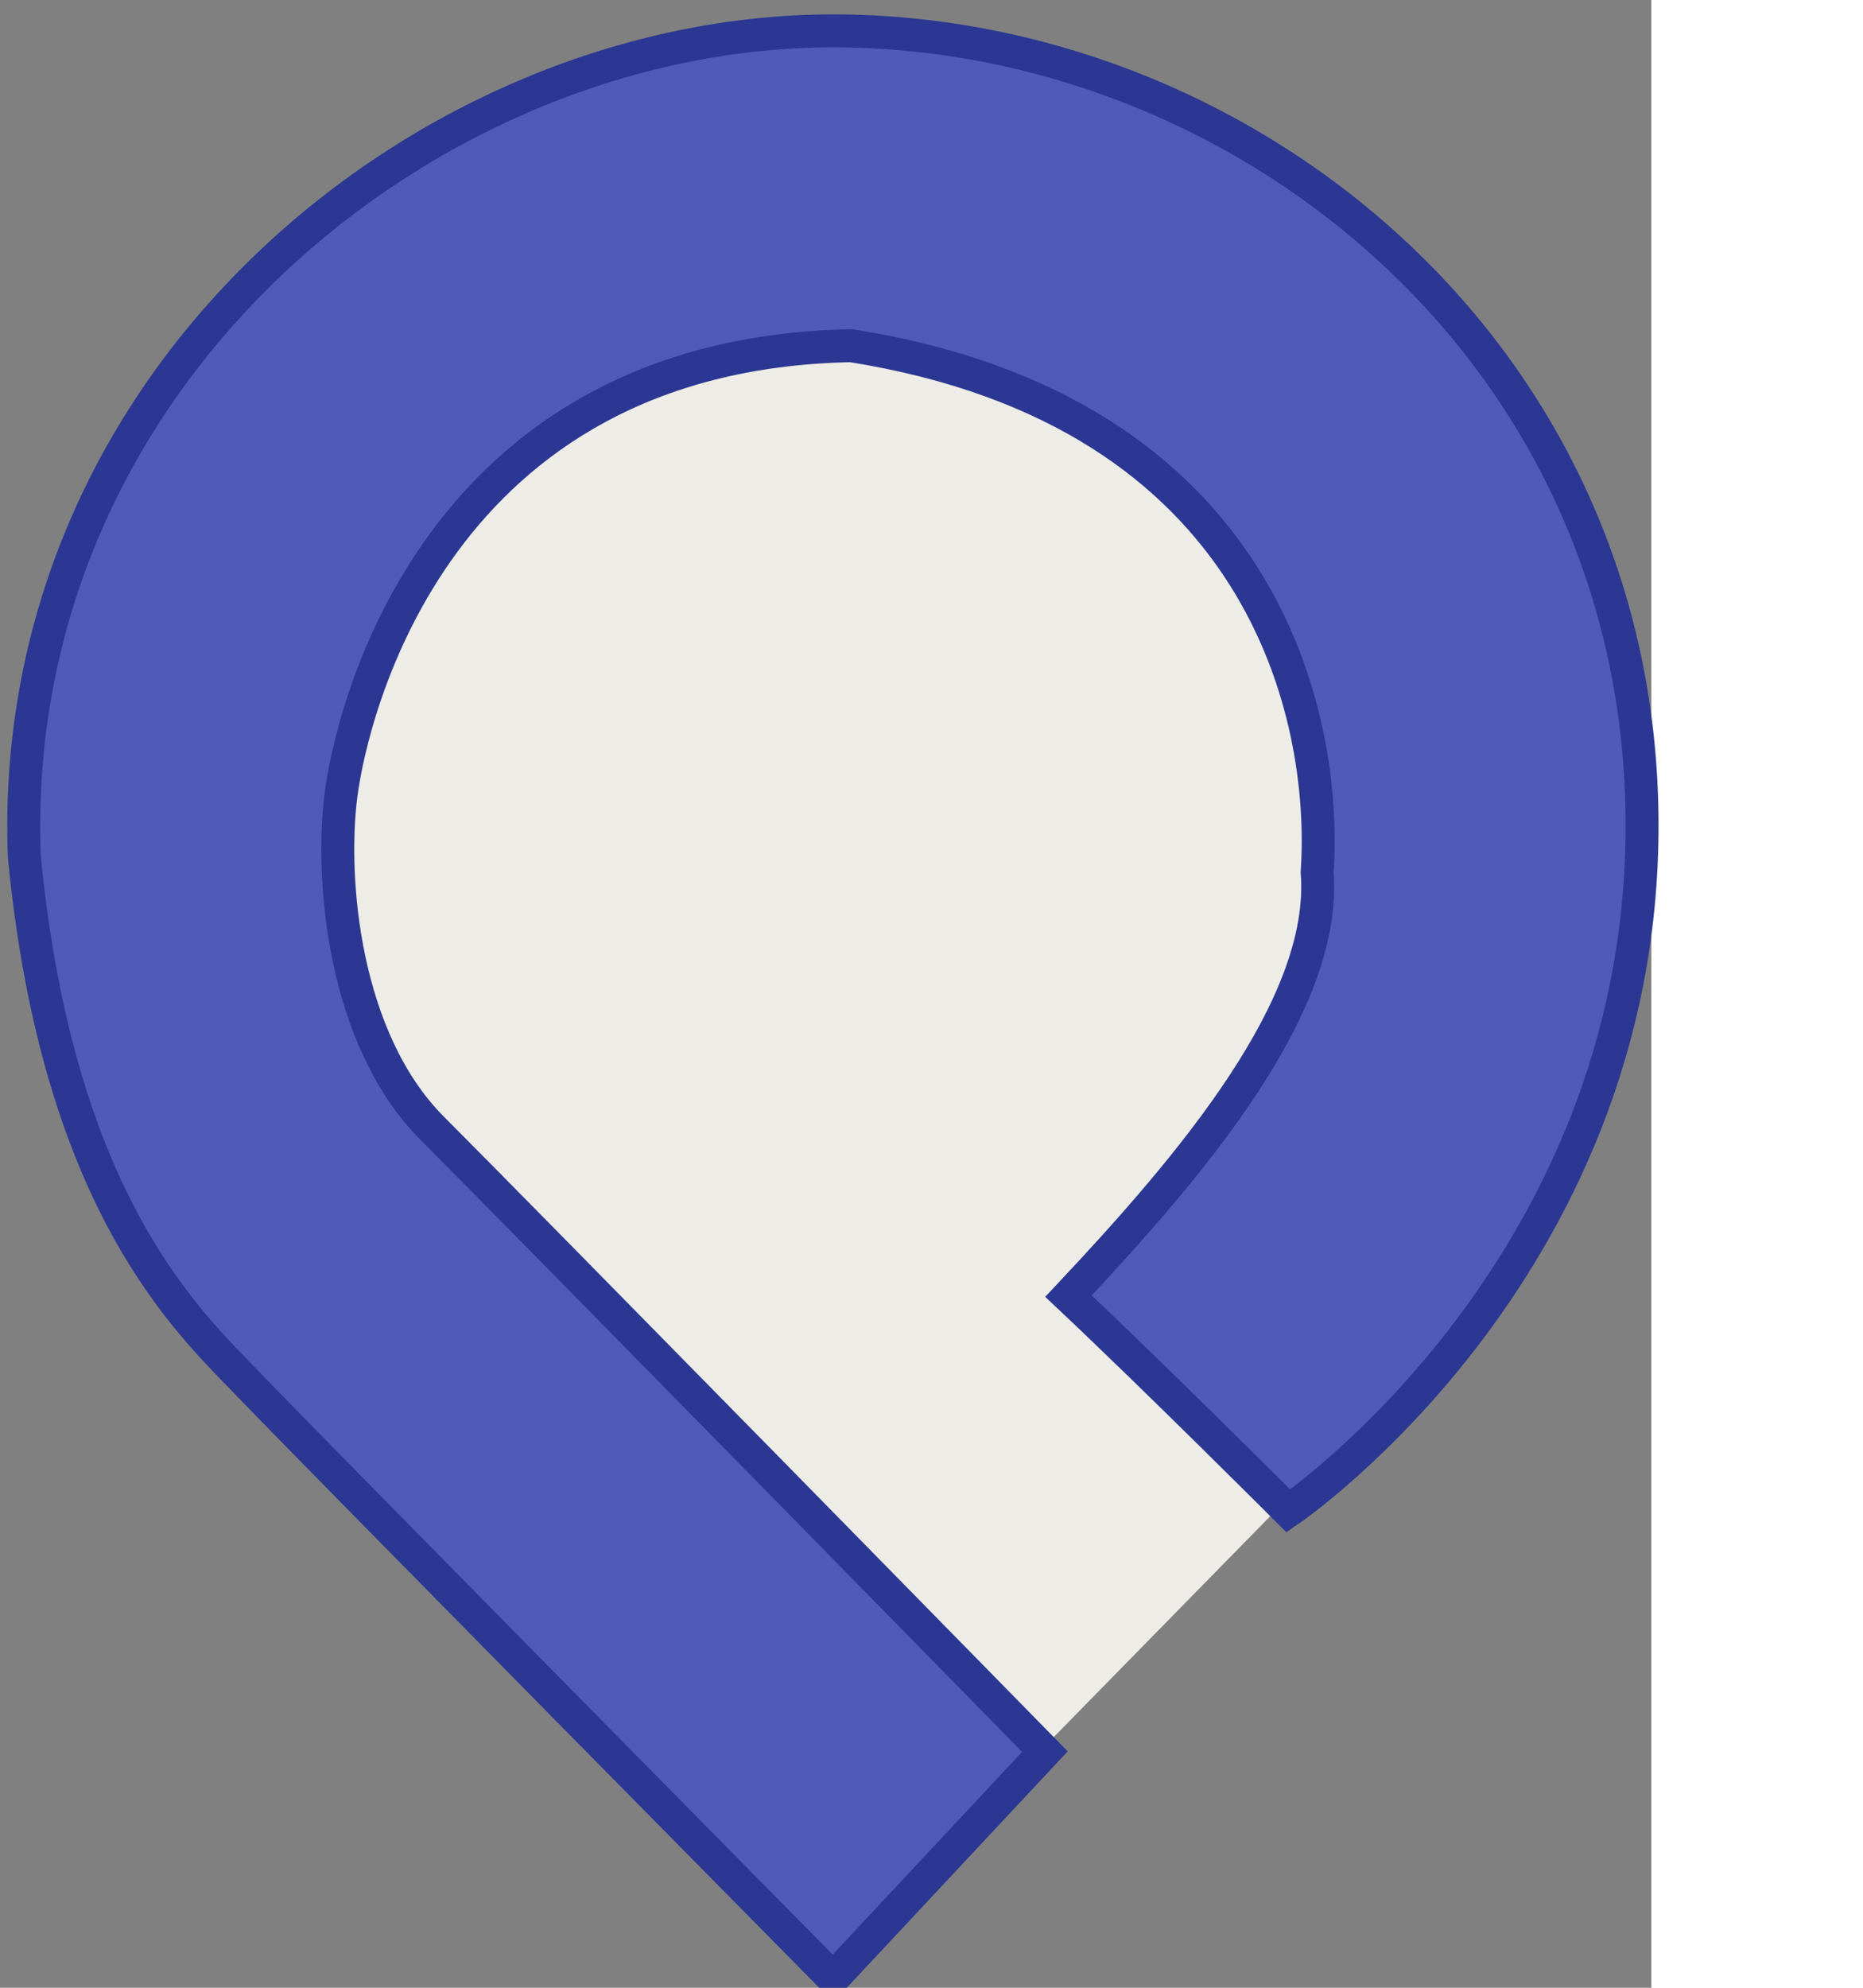 
<svg version="1.1"
    id="MarkerPin2"
    xmlns="http://www.w3.org/2000/svg"
    xmlns:xlink="http://www.w3.org/1999/xlink"
    x="0"
    y="0"
    width="37.5"
    height="40"
    preserveAspectRatio="xMinYMin meet"
    viewBox="0 0 50.135 60.333"
    shape-rendering="geometricPrecision"
	xml:space="preserve">

    <rect x="0" y="0" width="50.135" height="60.333" fill="#808080" stroke="none"/>

    <circle fill="#EDECE6" cx="24.477" cy="25.747" r="15.931"/>
    <rect x="15.759" y="34.333" transform="matrix(-0.7 0.714 -0.714 -0.7 78.392 54.434)" fill="#EDECE6" width="23.999" height="18.711"/>
    <path fill="#4F5CB7" stroke="#2B3793" stroke-miterlimit="10" d="M25.292,60.047l6.432-6.881c0,0-15.892-16.211-18.594-18.912
    	c-2.702-2.701-3.1-7.549-2.781-10.092c0.317-2.543,2.86-13.431,15.496-13.669C38.399,12.48,40.308,21.778,39.99,26.467
    	c0.317,4.052-3.814,8.901-7.55,12.874c2.701,2.543,6.675,6.519,6.675,6.519s11.131-7.551,10.729-21.537
    	c-0.4-13.986-12.311-23.386-24.553-23.386C13.05,0.935,0.188,11.368,0.738,25.99c1.027,10.648,5.08,14.225,6.828,16.053
    	C9.314,43.87,25.292,60.047,25.292,60.047z"/>
</svg>
